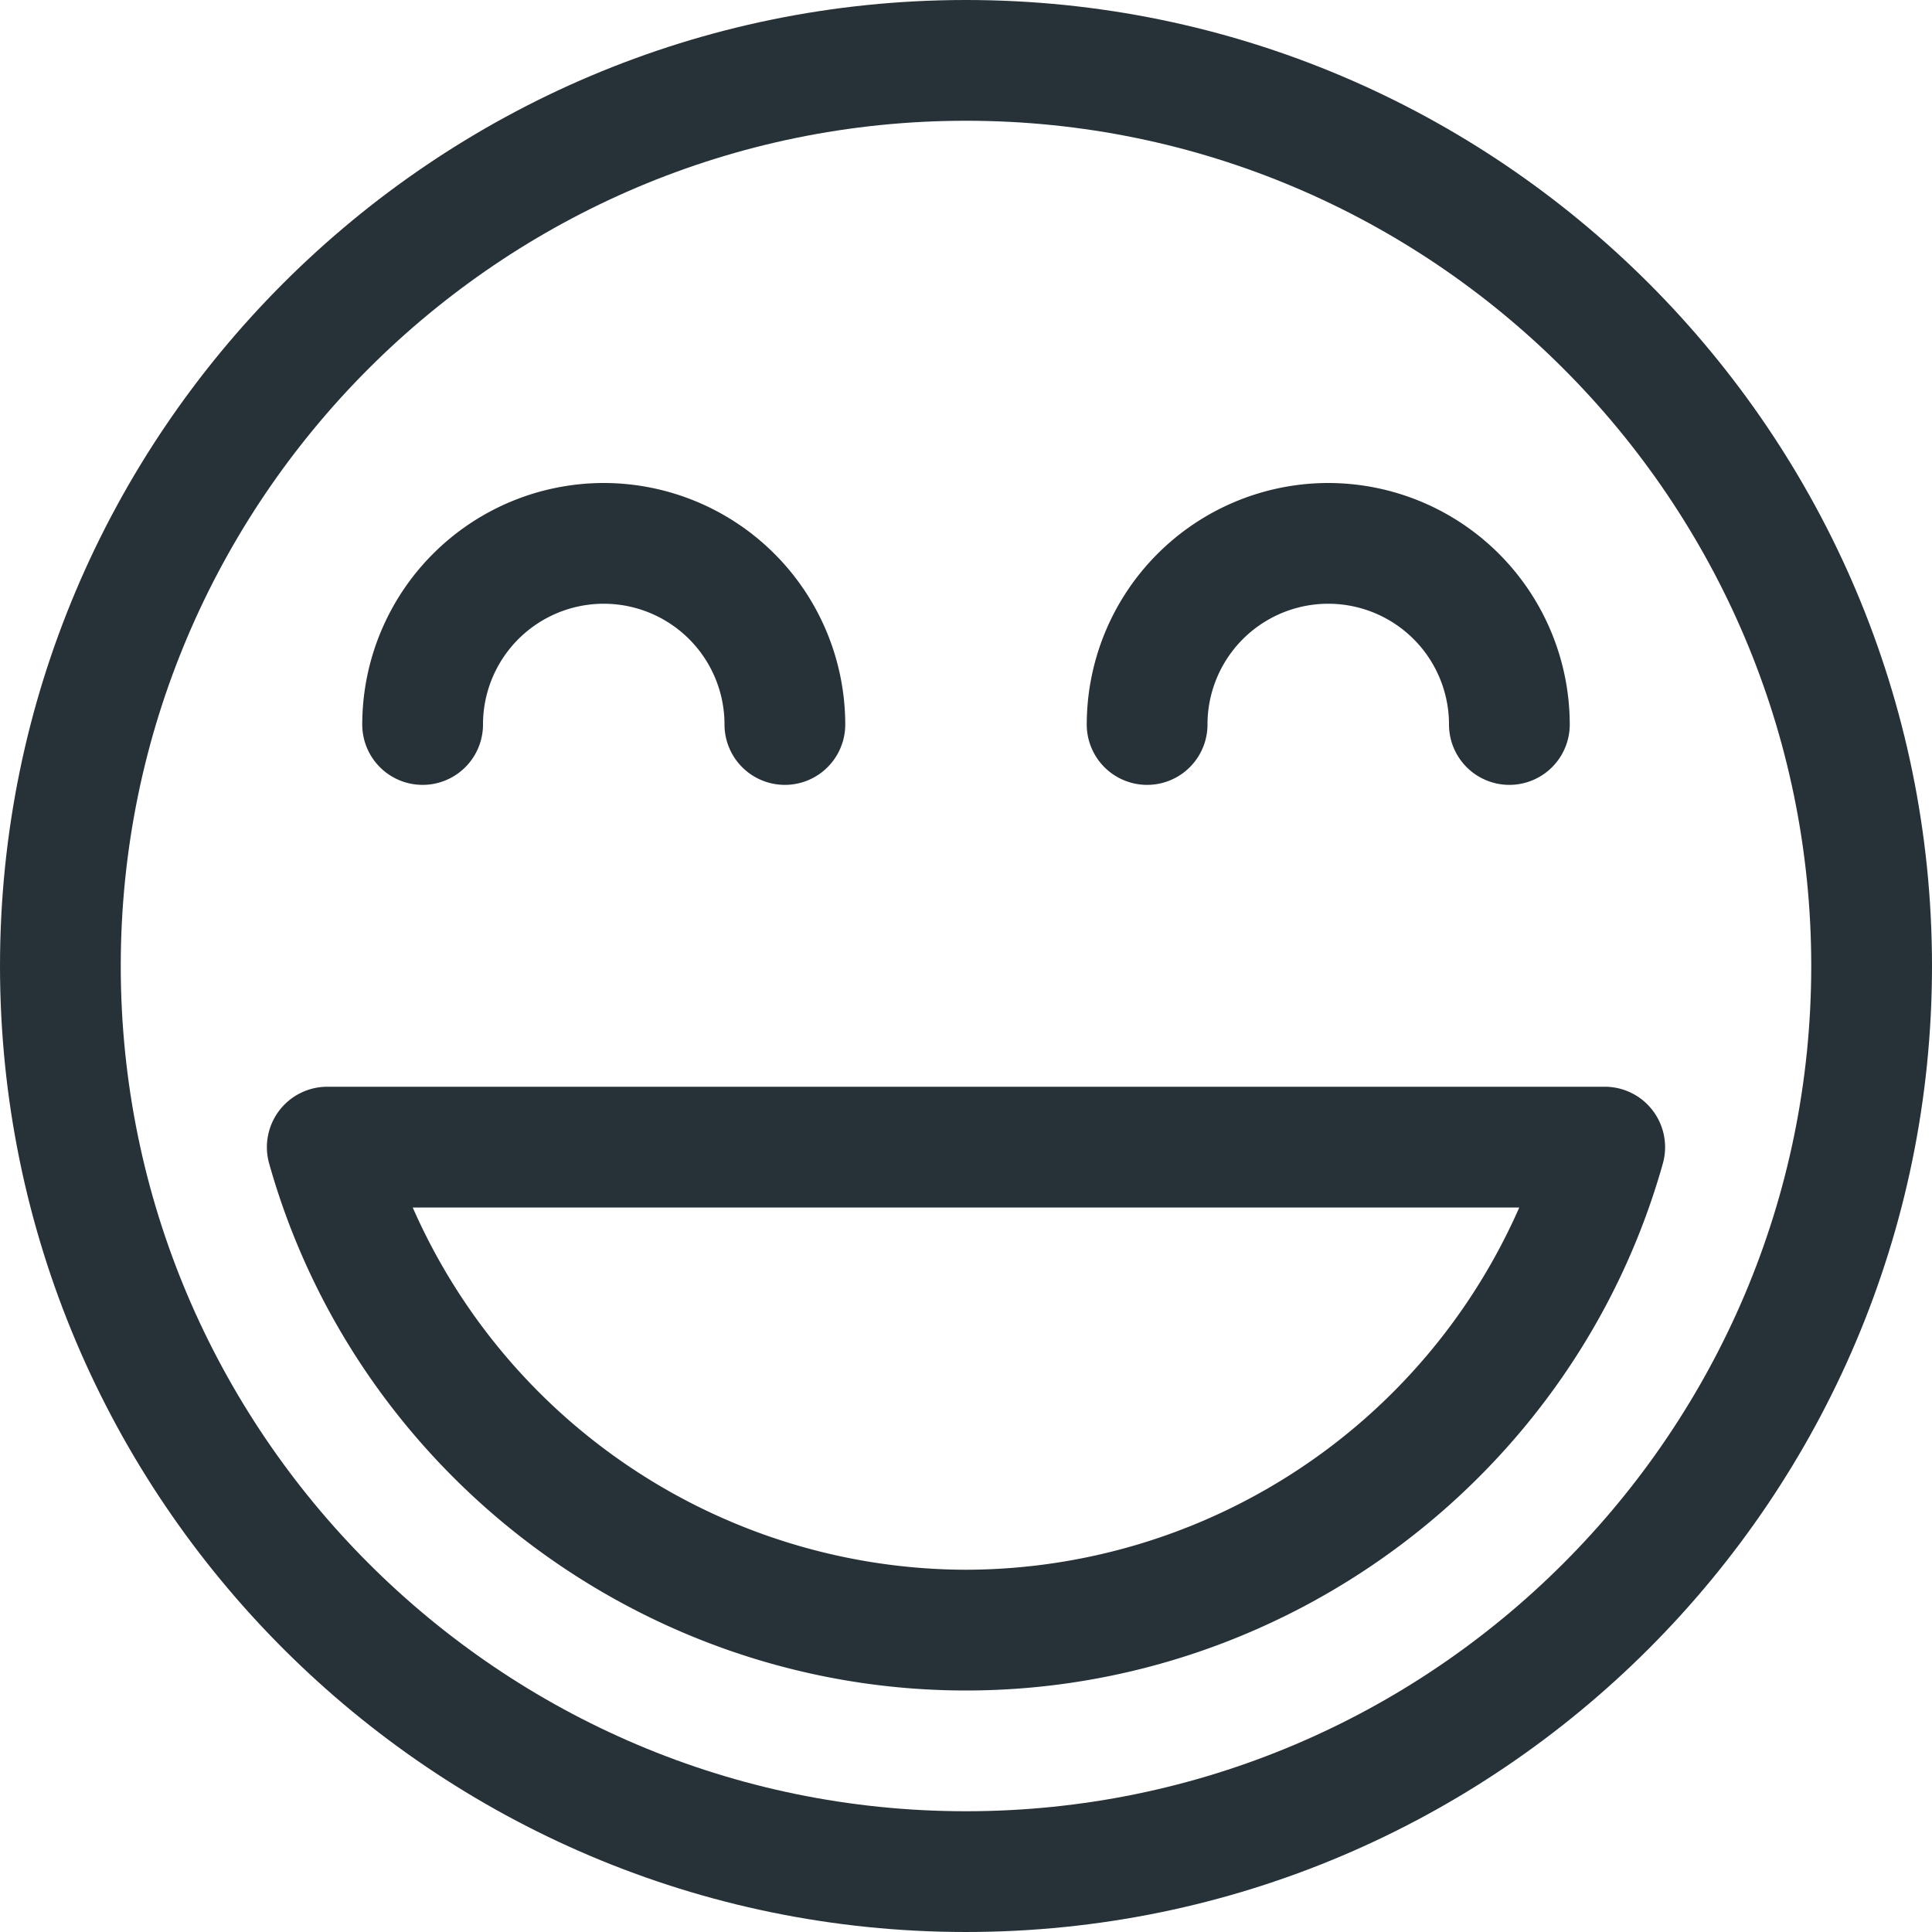 <svg id="emoji_4_" data-name="emoji (4)" xmlns="http://www.w3.org/2000/svg" width="448.542" height="448.541" viewBox="0 0 448.542 448.541">
  <g id="Group_1500" data-name="Group 1500">
    <g id="Group_1499" data-name="Group 1499">
      <path id="Path_3685" data-name="Path 3685" d="M224.271,0C100.613,0,0,100.613,0,224.271S100.613,448.541,224.271,448.541,448.541,347.928,448.541,224.271,347.928,0,224.271,0Zm0,420.507c-108.183,0-196.237-88.026-196.237-196.237S116.088,28.034,224.271,28.034,420.507,116.06,420.507,224.271,332.453,420.507,224.271,420.507Z" fill="#263238"/>
    </g>
  </g>
  <g id="Group_1502" data-name="Group 1502" transform="translate(252.304 112.135)">
    <g id="Group_1501" data-name="Group 1501">
      <path id="Path_3686" data-name="Path 3686" d="M344.068,128A56.124,56.124,0,0,0,288,184.068a14.017,14.017,0,0,0,28.034,0,28.034,28.034,0,1,1,56.068,0,14.017,14.017,0,0,0,28.034,0A56.124,56.124,0,0,0,344.068,128Z" transform="translate(-288 -128)" fill="#263238"/>
    </g>
  </g>
  <g id="Group_1504" data-name="Group 1504" transform="translate(84.101 112.135)">
    <g id="Group_1503" data-name="Group 1503">
      <path id="Path_3687" data-name="Path 3687" d="M152.068,128A56.124,56.124,0,0,0,96,184.068a14.017,14.017,0,0,0,28.034,0,28.034,28.034,0,1,1,56.068,0,14.017,14.017,0,0,0,28.034,0A56.124,56.124,0,0,0,152.068,128Z" transform="translate(-96 -128)" fill="#263238"/>
    </g>
  </g>
  <g id="Group_1506" data-name="Group 1506" transform="translate(61.967 252.304)">
    <g id="Group_1505" data-name="Group 1505">
      <path id="Path_3688" data-name="Path 3688" d="M392.494,293.551A13.967,13.967,0,0,0,381.337,288H84.739a14.029,14.029,0,0,0-13.484,17.829c20.268,72.019,86.793,122.34,161.783,122.34s141.515-50.321,161.783-122.34A14.051,14.051,0,0,0,392.494,293.551ZM233.038,400.135a140.627,140.627,0,0,1-128.451-84.1h256.9A140.627,140.627,0,0,1,233.038,400.135Z" transform="translate(-70.734 -288)" fill="#263238"/>
    </g>
  </g>
</svg>
